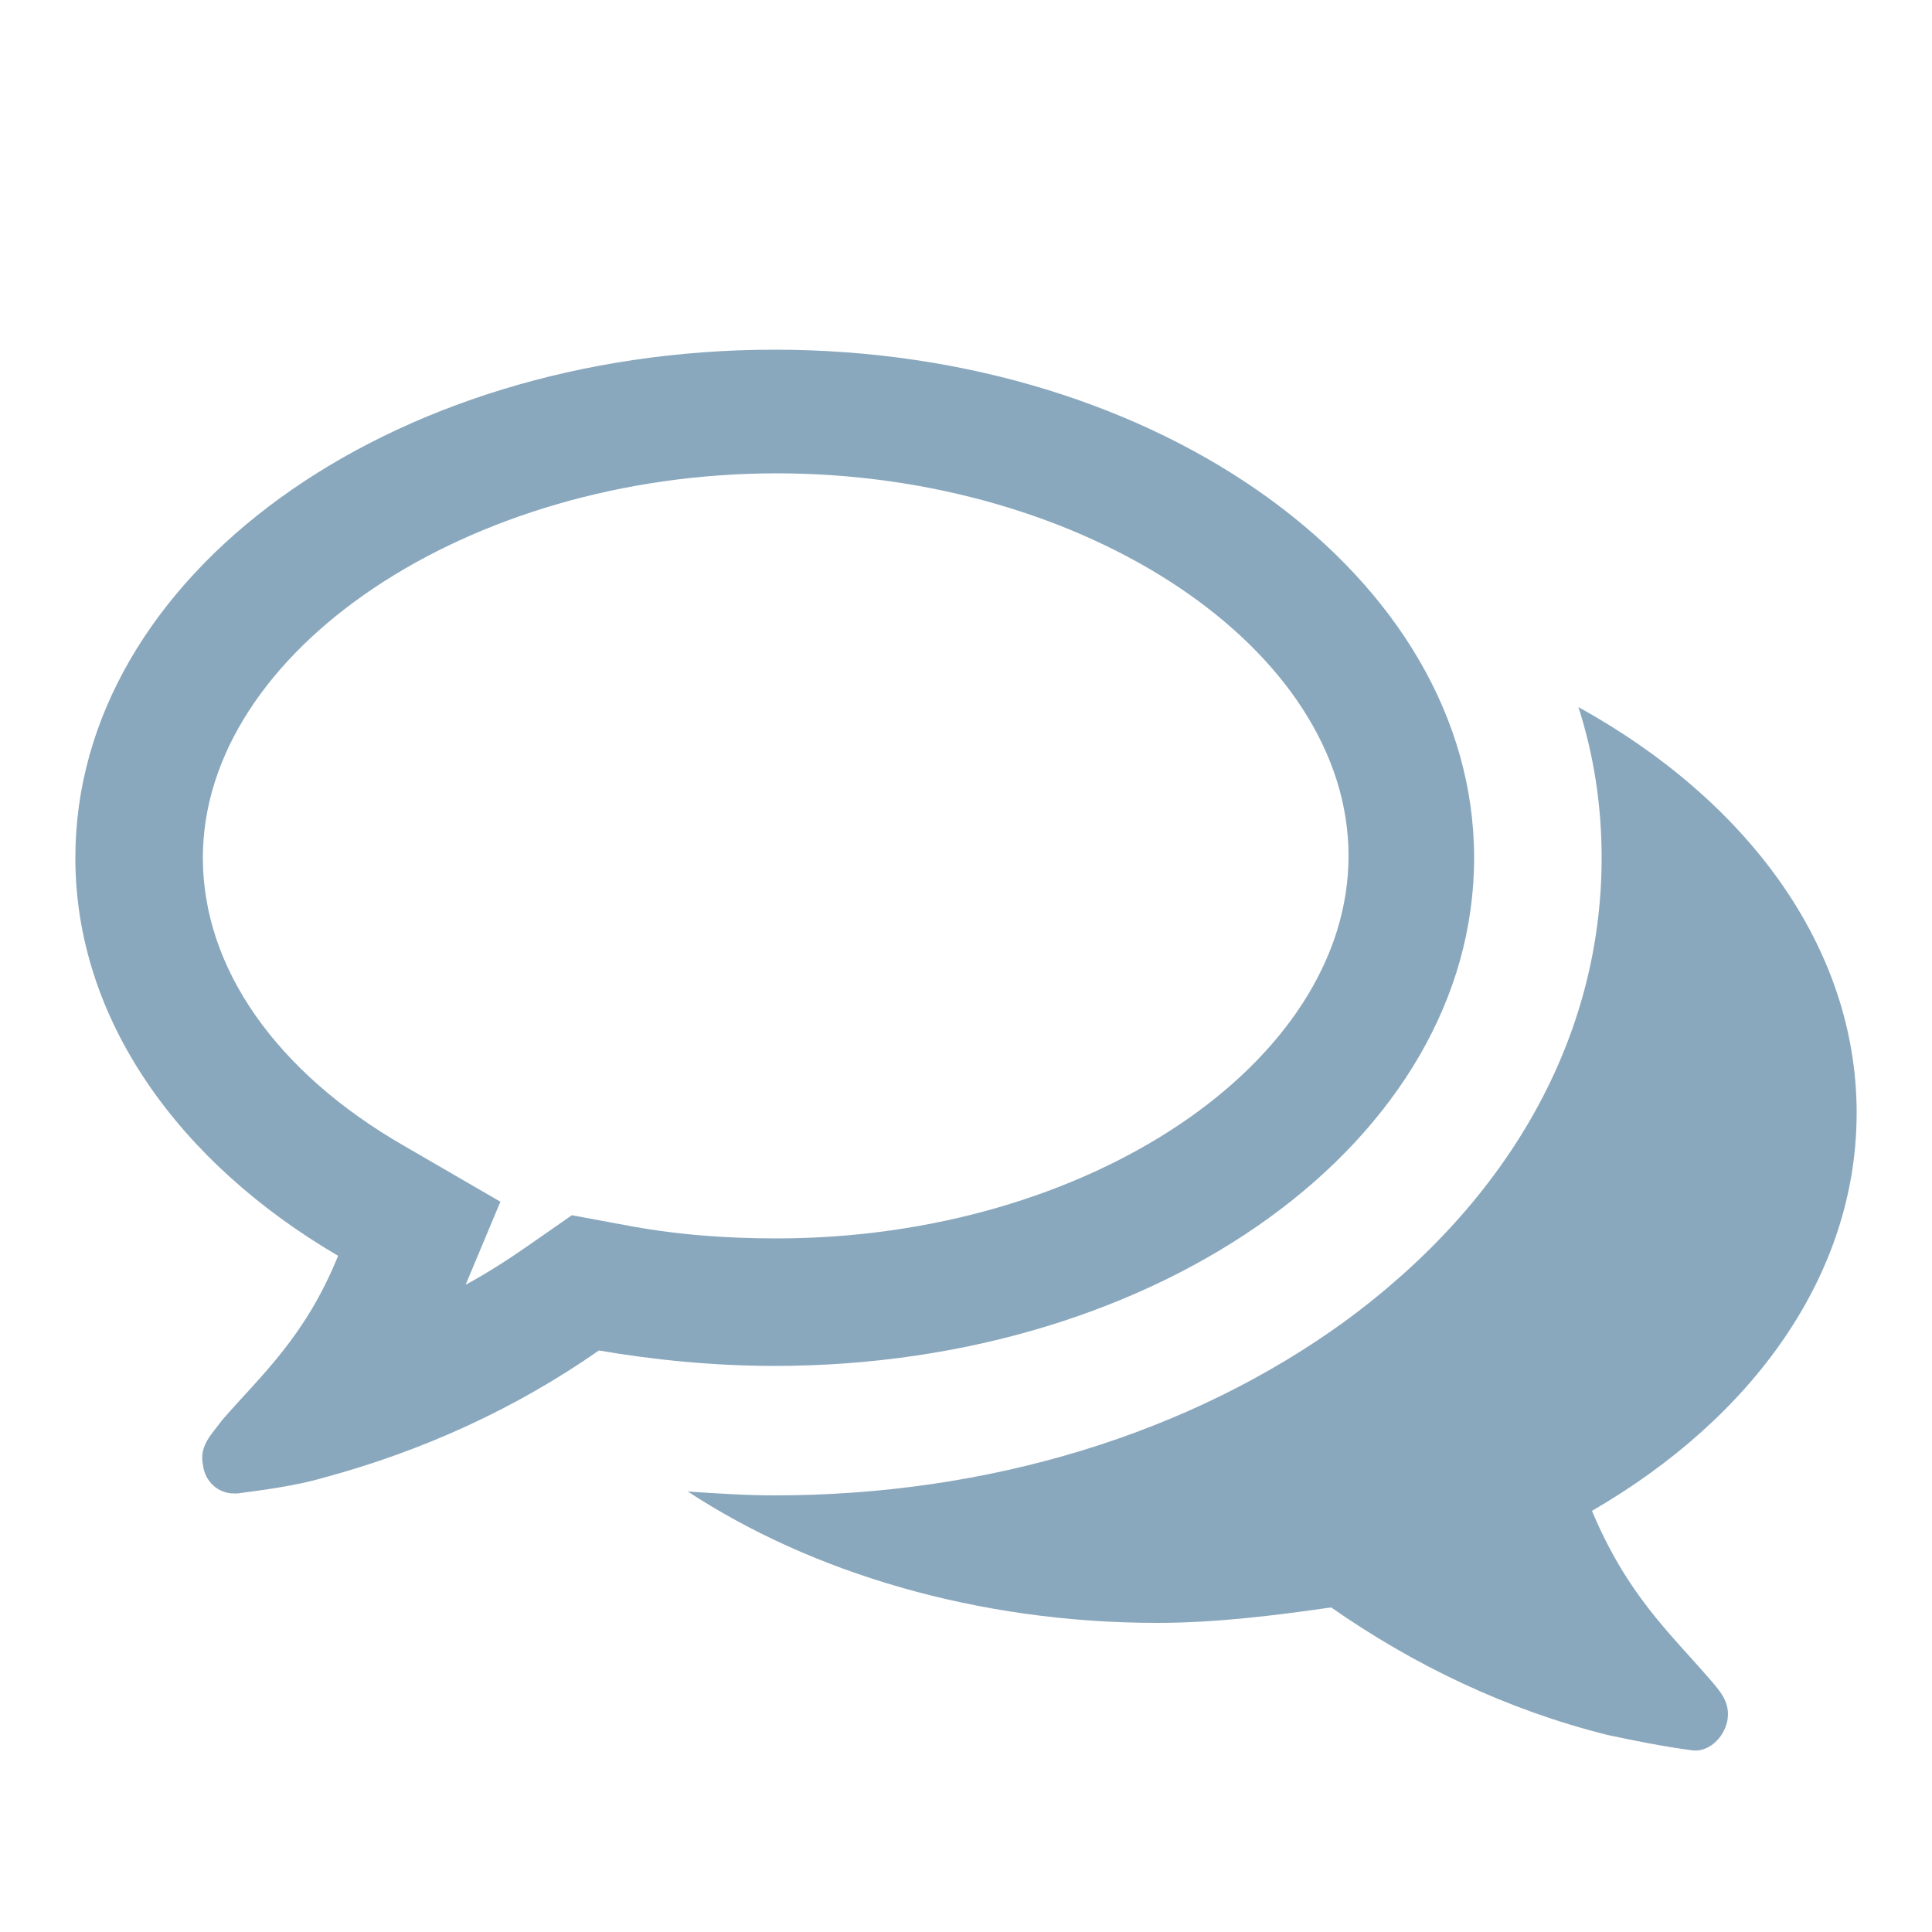 <svg version="1.1"
	 xmlns="http://www.w3.org/2000/svg"
	 viewBox="0 0 100 100" style="fill:#8aa8bd">

	<path d="M76.3,44.4c0,14.6-16.2,26.3-36.2,26.3c-3.1,0-6.2-0.3-9.1-0.8c-4.3,3-9.1,5.2-14.3,6.6c-1.4,0.4-2.9,0.6-4.4,0.8
		c-0.1,0-0.1,0-0.2,0c-0.8,0-1.5-0.6-1.6-1.5c-0.2-1,0.5-1.6,1-2.3c2-2.3,4.3-4.3,6-8.5C9.3,60.2,3.9,52.8,3.9,44.4
		c0-14.6,16.2-26.3,36.2-26.3S76.3,29.9,76.3,44.4z M10.5,44.4c0,5.7,3.8,11.1,10.4,14.9l5,2.9l-1.8,4.3c1.1-0.6,2.2-1.3,3.2-2
		l2.3-1.6l2.7,0.5c2.6,0.5,5.2,0.7,7.9,0.7c16.1,0,29.6-9.1,29.6-19.8c0-10.7-13.6-19.8-29.6-19.8S10.5,33.7,10.5,44.4z M88.4,86.8
		c0.6,0.7,1.2,1.3,1,2.3c-0.2,0.9-1,1.6-1.8,1.5c-1.5-0.2-3-0.5-4.4-0.8c-5.2-1.3-10-3.6-14.3-6.6C66.1,83.6,63,84,59.9,84
		c-9.3,0-17.9-2.6-24.3-6.8c1.5,0.1,3,0.2,4.5,0.2c11.1,0,21.5-3.2,29.5-9c8.6-6.3,13.3-14.8,13.3-24c0-2.7-0.4-5.3-1.2-7.8
		c8.7,4.8,14.4,12.4,14.4,21c0,8.4-5.4,15.8-13.7,20.6C84.2,82.5,86.4,84.5,88.4,86.8z"/>

</svg>
